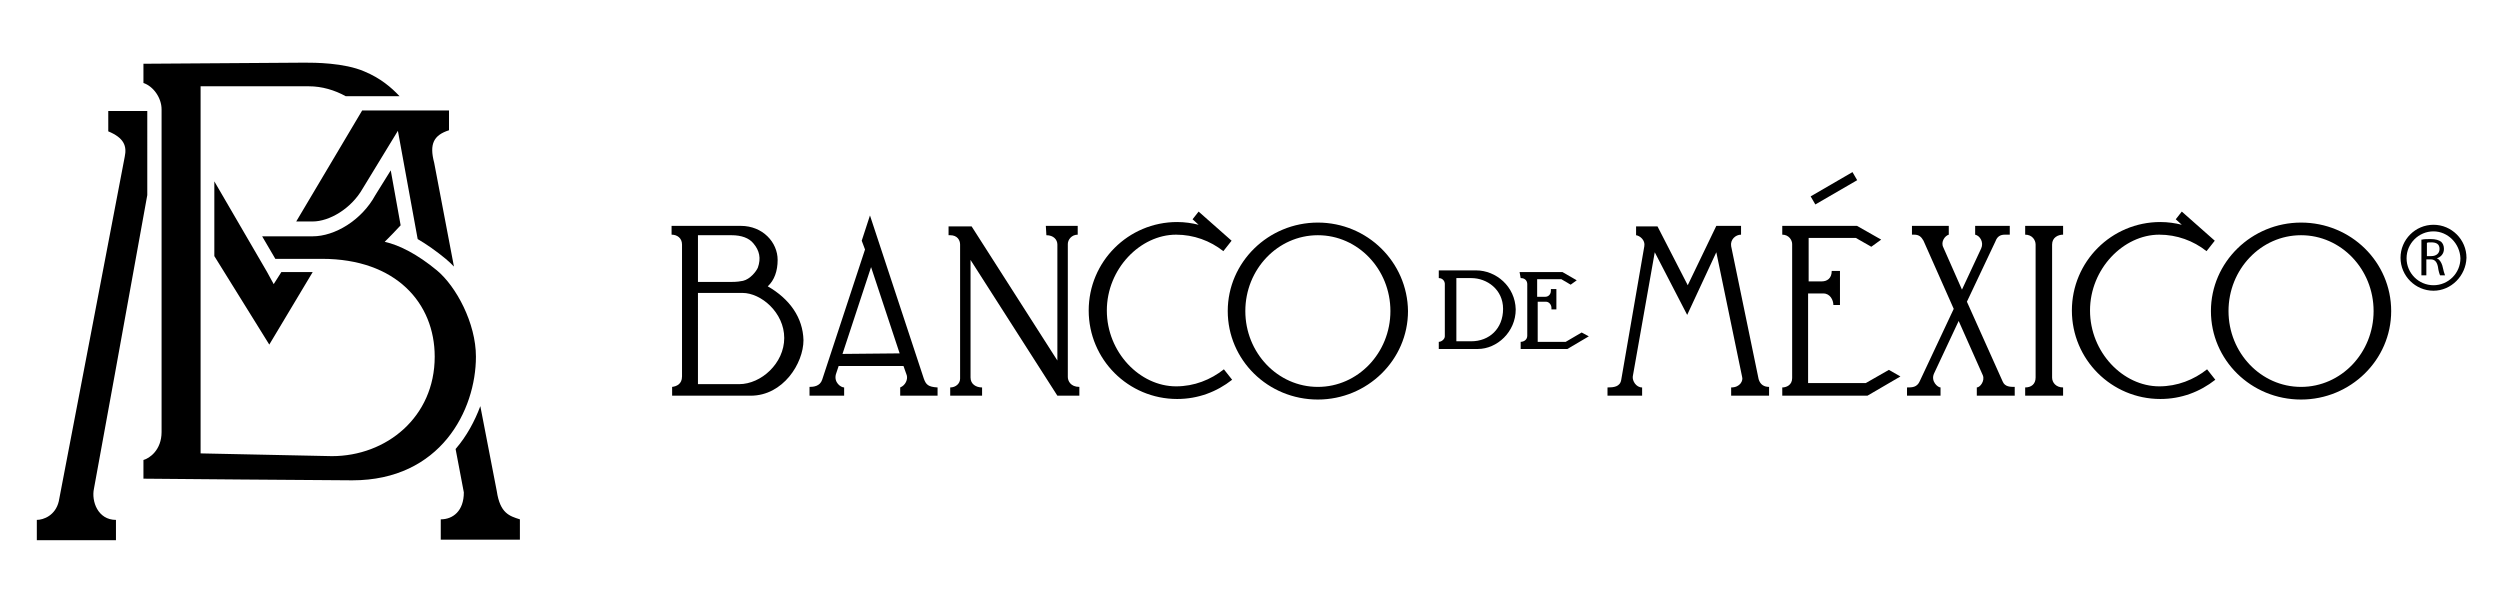 <?xml version="1.0" encoding="utf-8"?>
<!-- Generator: Adobe Illustrator 27.2.0, SVG Export Plug-In . SVG Version: 6.00 Build 0)  -->
<svg version="1.1" id="Layer_1" xmlns="http://www.w3.org/2000/svg" xmlns:xlink="http://www.w3.org/1999/xlink" x="0px" y="0px"
	 viewBox="0 0 454.9 109" style="enable-background:new 0 0 454.9 109;" xml:space="preserve">
<g>
	<g>
		<g>
			<g>
				<g>
					<path d="M36.5,82.5c0,0,23.6,0.5,23.9,0.5c9.9,0,18.7-7.1,18.7-18.1c0-9.7-7-17.8-20.5-17.8c-1.2,0-4.7,0-8.5,0L47.7,43
						c2.5,0,7.2,0,9.2,0c4,0,8.9-2.9,11.4-7.5l2.8-4.5l1.8,10c-1,1.1-2.1,2.2-2.9,3c2.7,0.6,6,2.3,9.5,5.2c3.5,2.9,7.1,9.6,7.1,15.7
						c0,9.7-6.4,22.5-22.5,22.5c-3.8,0-38-0.3-38-0.3v-3.4c1.1-0.3,3.3-1.8,3.3-5.1s0-58.7,0-58.7c0-2.1-1.5-4.2-3.3-4.8
						c0-0.6,0-2.9,0-3.5c0.6,0,27.5-0.2,29.3-0.2c1.8,0,7.2,0,10.9,1.6c2.9,1.2,4.9,2.9,6.4,4.5l-9.8,0c-2-1.1-4.3-1.8-6.7-1.8H36.5
						L36.5,82.5z"/>
				</g>
			</g>
			<g>
				<g>
					<path d="M65.9,20.1c2,0,15.4,0,15.8,0c0,0.5,0,2.8,0,3.6c-2.8,0.9-3.6,2.5-2.7,5.9l3.6,18.9c-0.5-0.5-1-1-1.5-1.4
						c-1.7-1.4-3.4-2.6-5.1-3.6l-3.6-19.7l-6.4,10.5c-2.1,3.7-6.1,6-9.1,6l0,0h-3L65.9,20.1z"/>
				</g>
			</g>
			<g>
				<g>
					<polygon points="51.2,49.5 49.8,51.7 48.6,49.5 39,33 39,46.6 49,62.7 56.9,49.5 					"/>
				</g>
			</g>
			<g>
				<g>
					<path d="M26.8,20.2c-2.8,0-6.7,0-7.1,0c0,0.6,0,3.1,0,3.7c2.9,1.2,3.4,2.7,3,4.6c0,0-11.5,60.2-12,62.7c-0.6,2.6-2.8,3.4-4,3.4
						c0,1.2,0,3.7,0,3.7h14.4c0,0,0-2.8,0-3.7c-3.3,0-4.5-3.4-4-5.7c0.2-1,6.7-36.7,9.7-53.4L26.8,20.2z"/>
				</g>
			</g>
			<g>
				<g>
					<path d="M84.4,89.6c0,3.4-2,4.9-4.2,4.9v3.7h14.4c0,0,0-2.7,0-3.7c-1.9-0.6-3.6-1.1-4.2-5.1l-3-15.5c-1,2.7-2.5,5.5-4.5,7.8
						L84.4,89.6z"/>
				</g>
			</g>
		</g>
		<g>
			<g>
				<g>
					<g>
						<path d="M139.7,52.1c1.2-1.1,1.8-2.8,1.8-4.8c0-3.2-2.7-6.2-6.7-6.2h-12.6v1.6c1,0,1.9,0.6,1.9,1.8c0,0,0,22.6,0,24
							c0,1.4-1,1.8-1.8,1.9V72c0,0,12.7,0,14.3,0c5.9,0,9.6-5.9,9.6-10.1C146.1,57.8,143.7,54.4,139.7,52.1z M133.1,42.8
							c1.8,0,3.2,0.5,4,1.5c1.1,1.3,1.4,2.7,0.8,4.4c-0.3,0.7-1.4,2.1-2.7,2.4c-0.5,0.1-1.1,0.2-2.1,0.2H127l0-8.5L133.1,42.8
							L133.1,42.8z M134.5,69.9c-0.1,0-7.5,0-7.5,0V53.3c0,0,7,0,8.1,0c3.4,0,7.6,3.6,7.6,8.2S138.5,69.9,134.5,69.9z"/>
					</g>
				</g>
			</g>
			<g>
				<g>
					<g>
						<path d="M168.1,68.9l-9.8-29.7l-1.5,4.6l0.6,1.6l-7.8,23.7c-0.4,1.2-1.6,1.3-2.3,1.3V72h6.3v-1.5c-0.6,0-1.9-0.9-1.5-2.4
							l0.5-1.5l11.8,0l0.6,1.7c0.2,0.7-0.2,1.8-1.2,2.2V72h6.8v-1.5C168.9,70.4,168.5,70,168.1,68.9z M153.3,64.4l5.2-15.8l5.2,15.7
							L153.3,64.4z"/>
					</g>
				</g>
			</g>
			<g>
				<path d="M190.3,41.1h5.8v1.6c-1.1,0-1.8,0.9-1.8,1.7v24.2c0,0.7,0.5,1.8,2.1,1.8V72h-4l-15.8-24.7v21.4c0,1.2,1,1.8,2.1,1.8V72
					h-5.8v-1.5c1,0,1.8-0.7,1.8-1.6l0-24.4c0-0.8-0.5-1.7-1.8-1.7c-0.1,0-0.2,0-0.3,0v-1.6h4.2l15.6,24.4l0-21.1
					c0-0.9-0.7-1.7-2-1.7L190.3,41.1"/>
			</g>
			<g>
				<path d="M218.1,40.9c-1.2-0.3-2.5-0.5-3.9-0.5c-8.9,0-16.1,7.2-16.1,16.1s7.2,16.1,16.1,16.1c3.8,0,7.2-1.3,10-3.5l-1.5-1.9
					c-2.4,1.9-5.4,3.1-8.7,3.1c-6.6,0-12.6-6.2-12.6-13.8c0-7.6,6.1-13.8,12.6-13.8c3.2,0,6.2,1.1,8.6,3l1.5-1.9l-6-5.3l-1.1,1.4
					L218.1,40.9z"/>
			</g>
			<g>
				<g>
					<g>
						<path d="M239.8,40.5c-9,0-16.4,7.2-16.4,16.1c0,8.9,7.3,16.1,16.4,16.1c9,0,16.4-7.2,16.4-16.1
							C256.1,47.7,248.8,40.5,239.8,40.5z M239.8,70.4c-7.3,0-13.2-6.2-13.2-13.8c0-7.6,5.9-13.8,13.2-13.8
							c7.3,0,13.2,6.2,13.2,13.8C253,64.2,247.1,70.4,239.8,70.4z"/>
					</g>
				</g>
			</g>
			<g>
				<path d="M397,40.9c-1.2-0.3-2.5-0.5-3.9-0.5c-8.9,0-16.1,7.2-16.1,16.1s7.2,16.1,16.1,16.1c3.8,0,7.2-1.3,10-3.5l-1.5-1.9
					c-2.4,1.9-5.4,3.1-8.7,3.1c-6.6,0-12.6-6.2-12.6-13.8c0-7.6,6.1-13.8,12.6-13.8c3.2,0,6.2,1.1,8.6,3l1.5-1.9l-6-5.3l-1.1,1.4
					L397,40.9z"/>
			</g>
			<g>
				<g>
					<g>
						<path d="M418.7,40.5c-9,0-16.4,7.2-16.4,16.1c0,8.9,7.3,16.1,16.4,16.1c9,0,16.4-7.2,16.4-16.1
							C435.1,47.7,427.8,40.5,418.7,40.5z M418.7,70.4c-7.3,0-13.2-6.2-13.2-13.8c0-7.6,5.9-13.8,13.2-13.8
							c7.3,0,13.2,6.2,13.2,13.8C431.9,64.2,426,70.4,418.7,70.4z"/>
					</g>
				</g>
			</g>
			<g>
				<g>
					<g>
						<path d="M268.6,49.2h-6.8v1.4c0.8,0,1.1,0.7,1.1,1v9.6c0,0.5-0.6,1-1.1,1v1.3h7.1c3.5,0,6.9-3.1,6.9-7.2
							C275.7,52.1,272.2,49.2,268.6,49.2z M267.7,62.1H265V50.6h2.7c2.9,0,5.8,2.1,5.8,5.6C273.5,59.8,271,62.1,267.7,62.1z"/>
					</g>
				</g>
			</g>
			<g>
				<path d="M312.3,41.1h4.5v1.6c-1,0-2,0.9-1.8,2.1l5,24.2c0.3,1,1,1.4,1.9,1.4V72h-6.9v-1.5c1.7,0,2.2-1.3,2-1.9
					c-0.3-1.4-4.7-22.7-4.7-22.7L307,57.3l-5.9-11.4l-4,22.6c-0.1,0.8,0.6,2,1.7,2V72h-6.3v-1.5c1.1,0,2.3-0.1,2.5-1.4l4.2-24.3
					c0.2-1.1-0.8-1.9-1.5-2v-1.6h3.9l5.5,10.7L312.3,41.1z"/>
			</g>
			<g>
				<path d="M324.3,41.1h13.6l4.4,2.5l-1.8,1.3l-2.8-1.6h-8.6v7.9h2.4c0.9,0,1.8-0.5,1.8-1.9h1.5v6.2h-1.2c0-0.9-0.6-2.1-1.8-2.1
					h-2.8v16.3h10.5l4.2-2.4l2.1,1.2l-6,3.5h-15.5v-1.5c0.7,0,1.8-0.4,1.8-1.7V44.4c0-0.7-0.6-1.7-1.8-1.7L324.3,41.1L324.3,41.1z"
					/>
			</g>
			<g>
				<path d="M348.3,42.7c0,0-0.4,0-0.4,0v-1.6h6.7v1.6c-0.7,0.2-1.5,1.3-1,2.3l3.4,7.7l3.5-7.5c0.5-1.1-0.2-2.3-1.1-2.5v-1.6h6.3
					v1.6c-0.4,0-0.7,0-0.9,0c-0.9,0-1.4,0.4-1.7,1.2l-5.2,11l6.5,14.5c0.4,1,1.4,1,2.2,1V72h-6.9v-1.5c0.6,0,1.5-1.2,1.1-2.2
					l-4.4-9.9l-4.5,9.6c-0.6,1.4,0.7,2.5,1.2,2.5V72H347v-1.5c0.9,0,1.8,0,2.3-1.1l6.2-13.2L350,43.8
					C349.6,43.1,349.2,42.7,348.3,42.7z"/>
			</g>
			<g>
				<path d="M368.5,42.7v-1.6h6.9v1.6c-0.9,0-2,0.5-2,1.8v24.2c0,0.9,0.7,1.8,2,1.8V72h-6.9v-1.5c1.1,0,1.9-0.6,1.9-1.8
					c0,0,0-23.4,0-24.2C370.4,43.7,369.8,42.7,368.5,42.7z"/>
			</g>
			<g>
				<path d="M276.7,50.6c0.9,0,1.2,0.6,1.2,1.1v9.4c0,0.7-0.6,1.1-1.2,1.1v1.3h8.5l3.9-2.3l-1.3-0.7l-2.9,1.7h-5.1v-7.3h1.5
					c0.6,0,1,0.6,1,1.1v0.3h0.9v-3.7h-1v0.3c0,0.7-0.5,1.1-1,1.1h-1.5v-3.2h4.4l1.7,1l1.1-0.8l-2.6-1.5h-7.8"/>
			</g>
			<g>
				<rect x="329.3" y="33.5" transform="matrix(0.865 -0.502 0.502 0.865 27.804 172.065)" width="8.8" height="1.7"/>
			</g>
		</g>
	</g>
	<g>
		<g>
			<path d="M440.7,43.6c0.4-0.1,1-0.1,1.6-0.1c0.9,0,1.5,0.2,1.9,0.5c0.3,0.3,0.5,0.7,0.5,1.3c0,0.9-0.6,1.5-1.3,1.7v0
				c0.5,0.2,0.8,0.7,1,1.3c0.2,0.9,0.4,1.6,0.5,1.8h-0.9c-0.1-0.2-0.3-0.8-0.4-1.6c-0.2-0.9-0.6-1.3-1.3-1.3h-0.8v2.9h-0.9V43.6z
				 M441.5,46.6h0.9c0.9,0,1.5-0.5,1.5-1.3c0-0.9-0.6-1.2-1.5-1.2c-0.4,0-0.7,0-0.8,0.1V46.6z"/>
		</g>
	</g>
	<g>
		<path d="M442.8,52.9c-3.3,0-6-2.7-6-6c0-3.3,2.7-6,6-6c3.3,0,6,2.7,6,6C448.7,50.2,446,52.9,442.8,52.9z M442.8,42.1
			c-2.7,0-4.9,2.2-4.9,4.9c0,2.7,2.2,4.9,4.9,4.9c2.7,0,4.9-2.2,4.9-4.9C447.6,44.3,445.4,42.1,442.8,42.1z"/>
	</g>
</g>
</svg>
